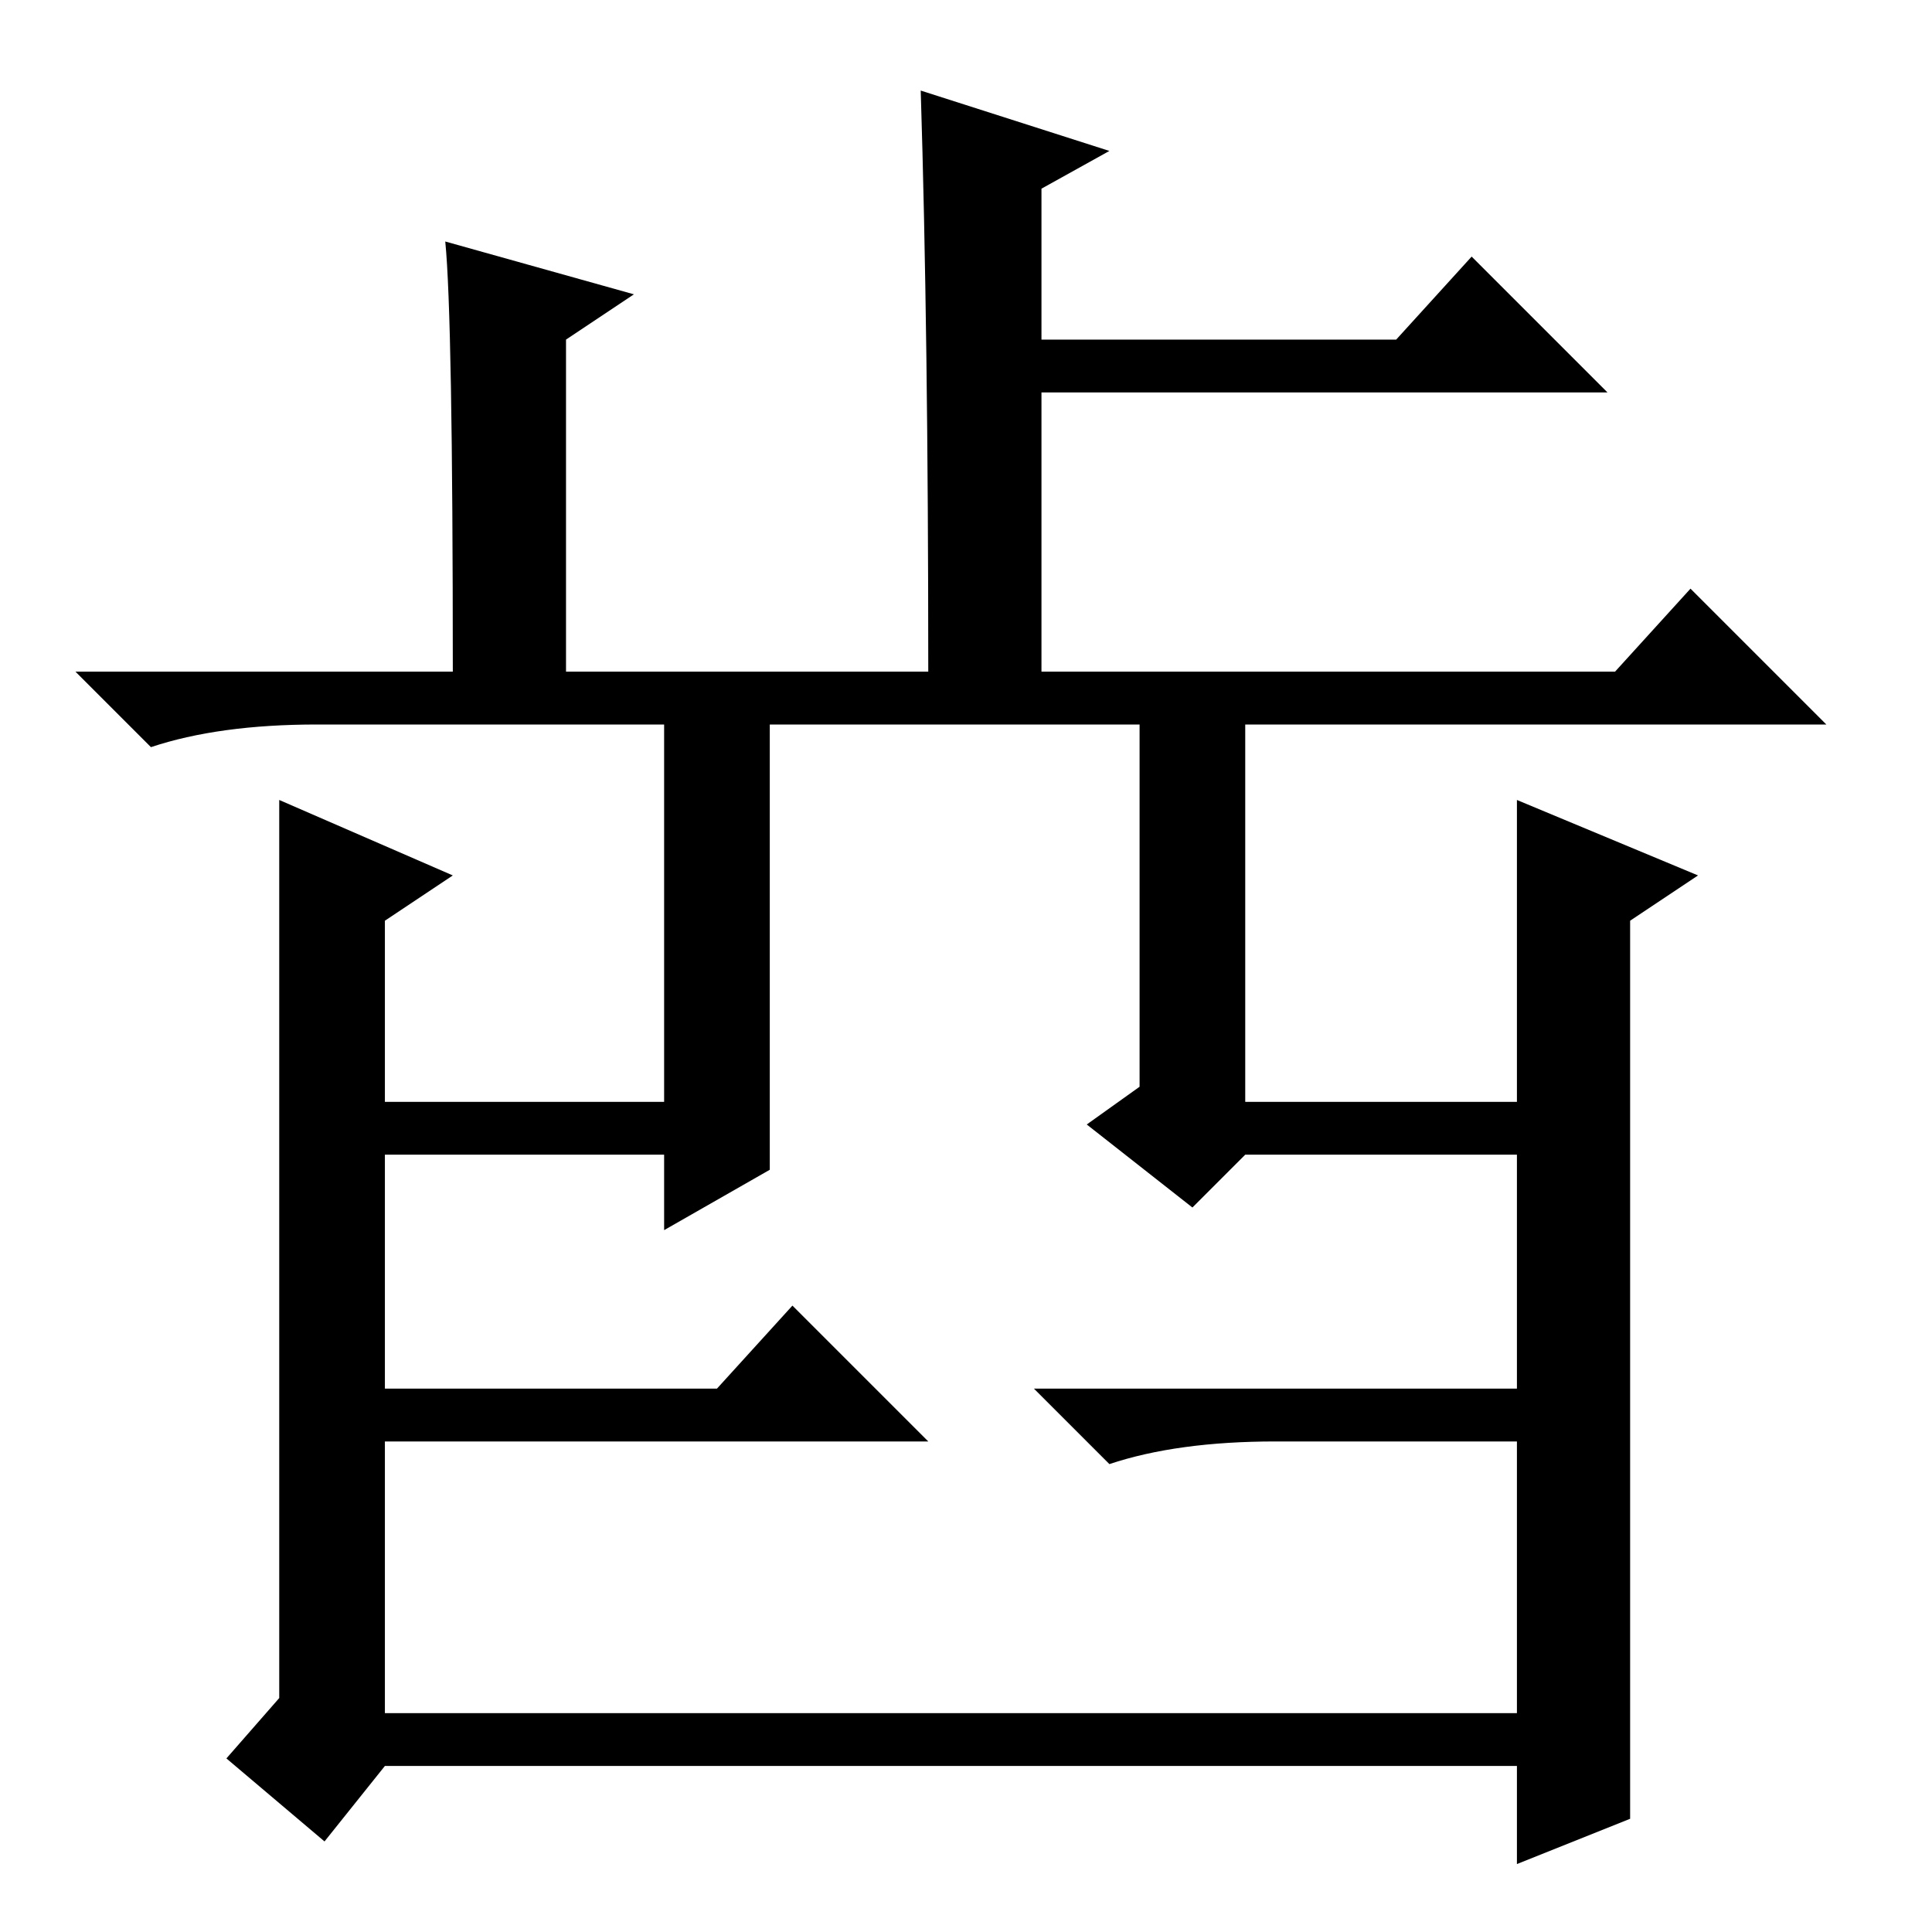 <?xml version="1.0" standalone="no"?>
<!DOCTYPE svg PUBLIC "-//W3C//DTD SVG 1.1//EN" "http://www.w3.org/Graphics/SVG/1.1/DTD/svg11.dtd" >
<svg xmlns="http://www.w3.org/2000/svg" xmlns:xlink="http://www.w3.org/1999/xlink" version="1.1" viewBox="0 -36 256 256">
  <g transform="matrix(1 0 0 -1 0 220)">
   <path fill="currentColor"
d="M147 236l-9 -5v-20h47l10 11l18 -18h-75v-37h76l10 11l18 -18h-200q-13 0 -22 -3l-10 10h50q0 47 -1 57l25 -7l-9 -6v-44h48q0 45 -1 77zM216 15l-15 -6v13h-150l-8 -10l-13 11l7 8v88v31l23 -10l-9 -6v-105h150v121l24 -10l-9 -6v-119zM201 103h-36l-7 -7l-14 11l7 5v50
h14v-52h36v-7zM88 110v52h14v-61l-14 -8v10h-37v7h37zM95 72l10 11l18 -18h-72v7h44zM201 72v-7h-32q-13 0 -22 -3l-10 10h64z" />
  </g>

</svg>
